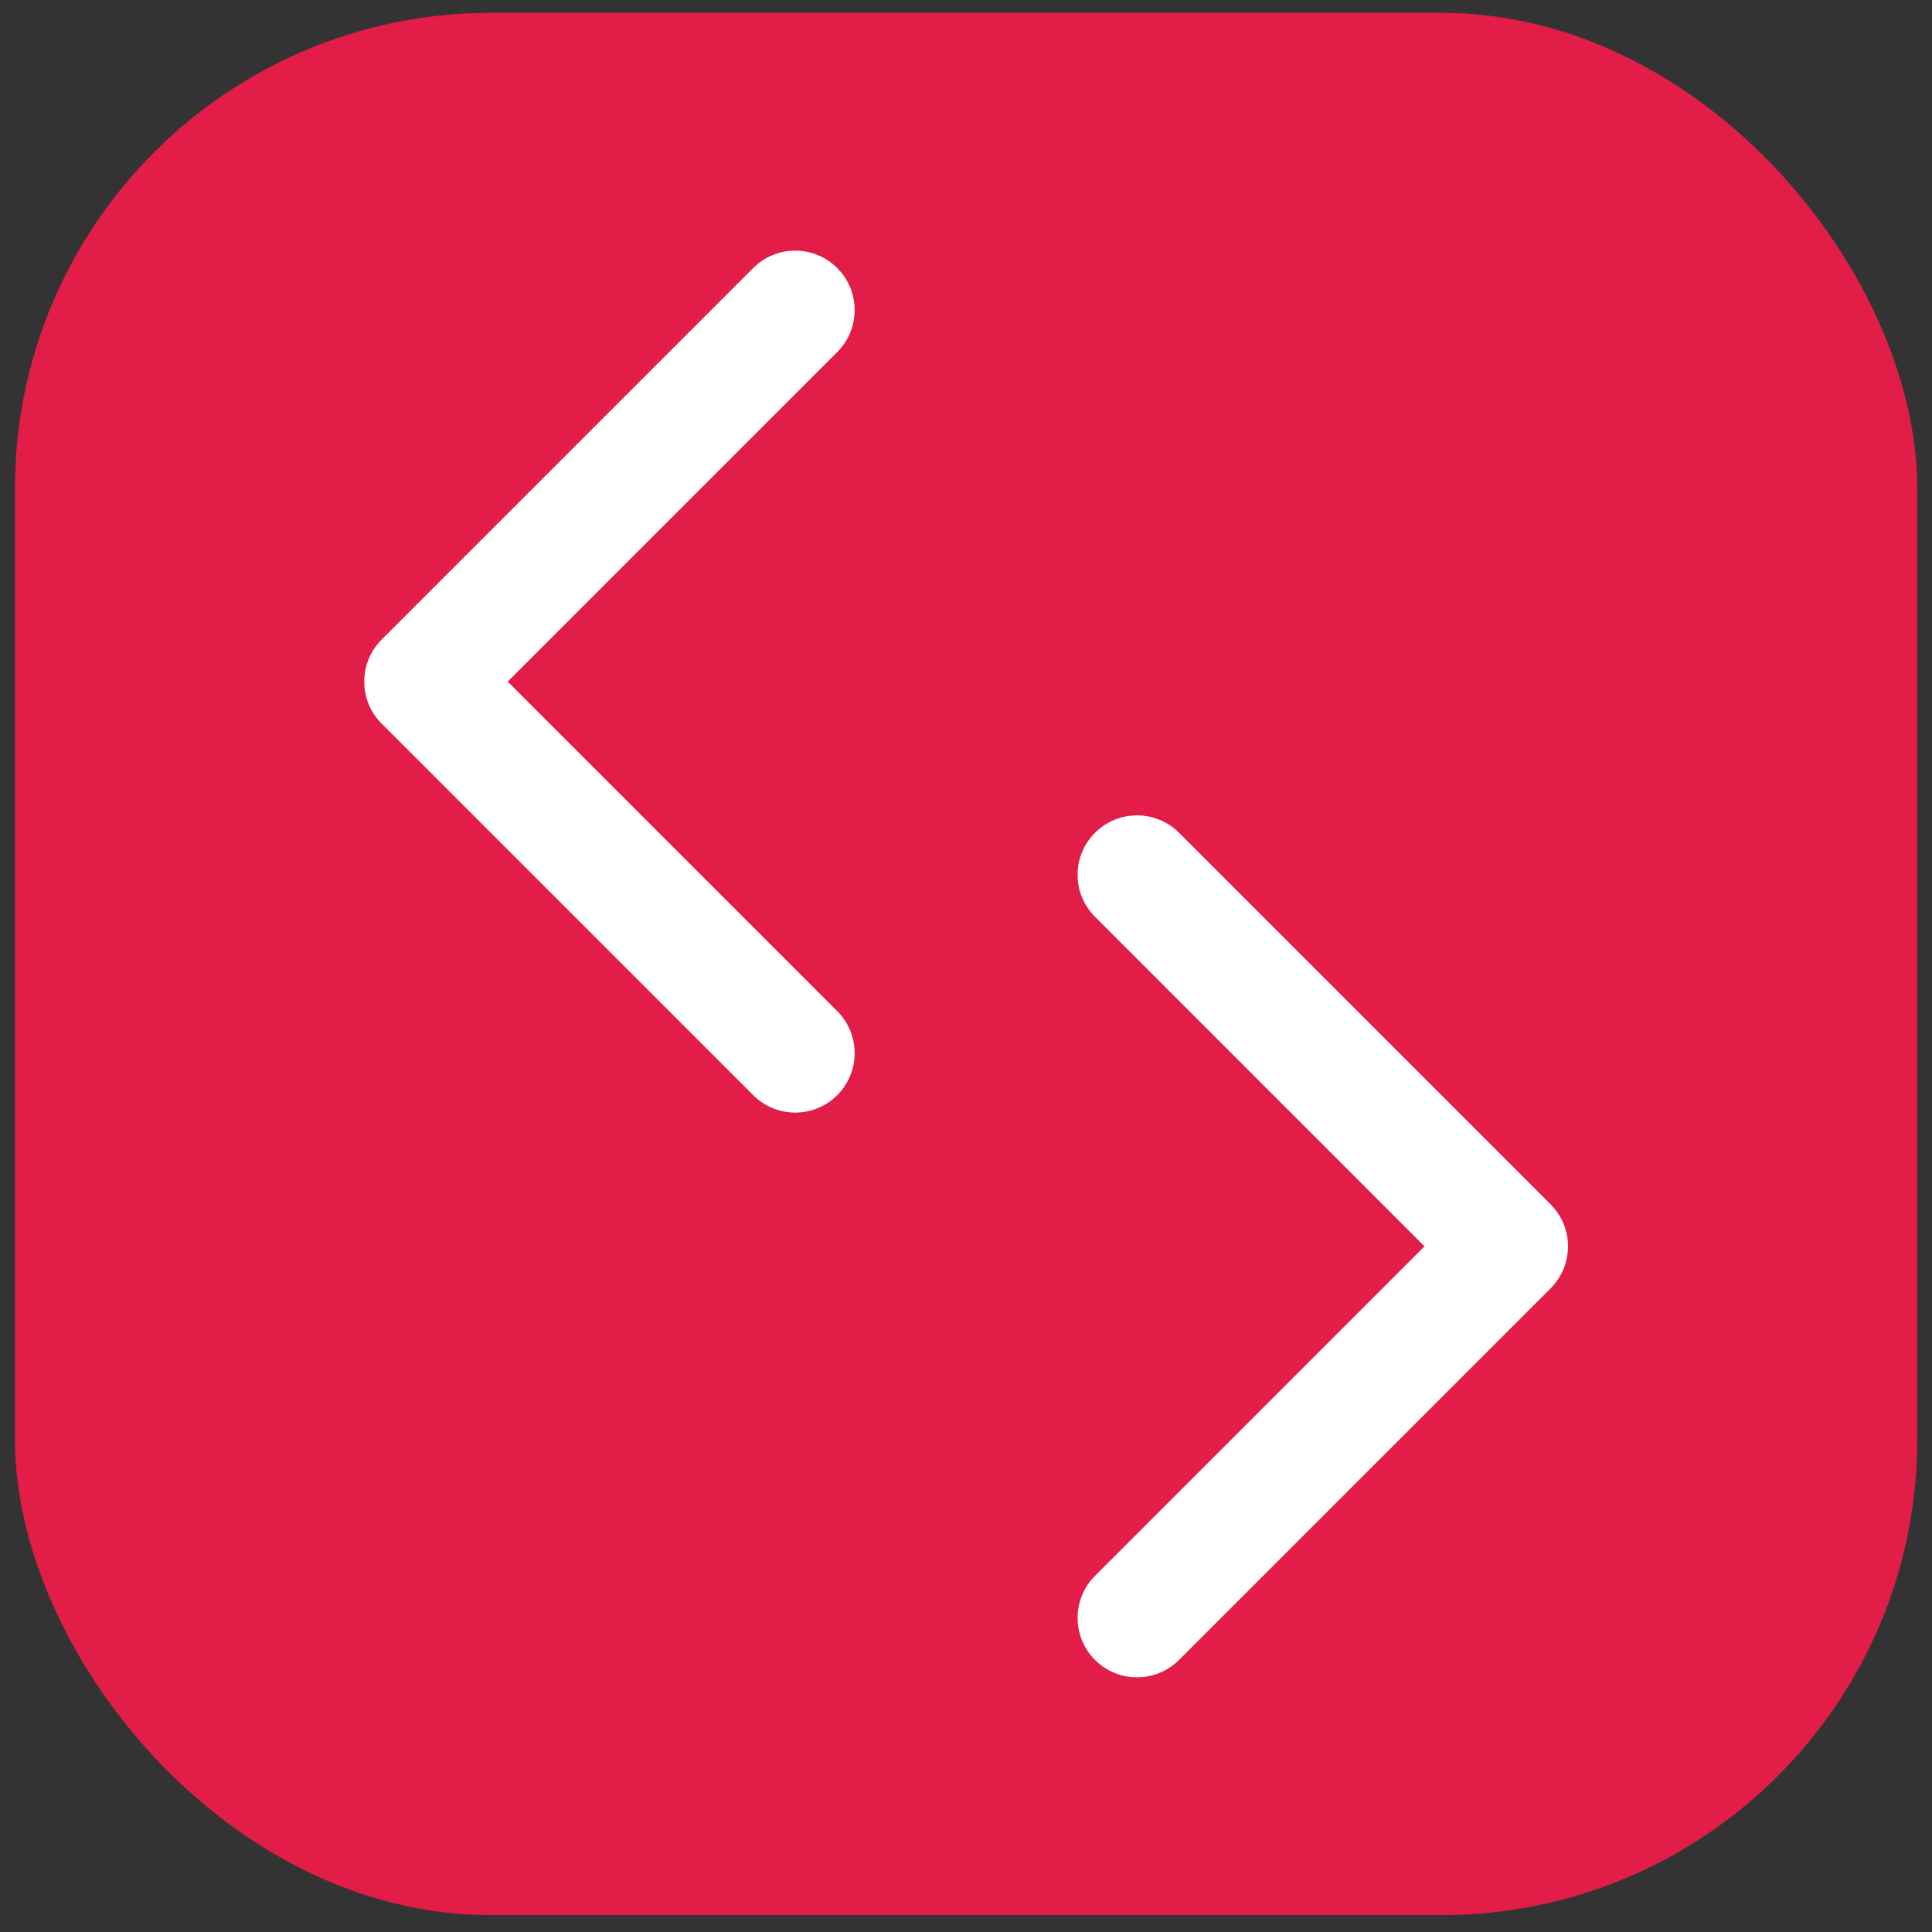 <svg width="65" height="65" viewBox="0 0 65 65" fill="none" xmlns="http://www.w3.org/2000/svg">
<rect x="0" y="0" width="65" height="65" fill="#333333" stroke="none"/>
<rect x="0.504" y="0.432" width="64" height="64" rx="16" fill="#E11D48"/>
<path fill-rule="evenodd" clip-rule="evenodd" d="M28.168 9.018C28.949 9.799 28.949 11.065 28.168 11.846L17.082 22.932L28.168 34.018C28.949 34.799 28.949 36.065 28.168 36.846C27.387 37.627 26.121 37.627 25.34 36.846L12.84 24.346C12.059 23.565 12.059 22.299 12.84 21.518L25.34 9.018C26.121 8.237 27.387 8.237 28.168 9.018ZM36.84 28.018C37.621 27.237 38.887 27.237 39.668 28.018L52.168 40.518C52.949 41.299 52.949 42.565 52.168 43.346L39.668 55.846C38.887 56.627 37.621 56.627 36.84 55.846C36.059 55.065 36.059 53.799 36.84 53.018L47.925 41.932L36.84 30.846C36.059 30.065 36.059 28.799 36.84 28.018Z" fill="white"/>
</svg>
